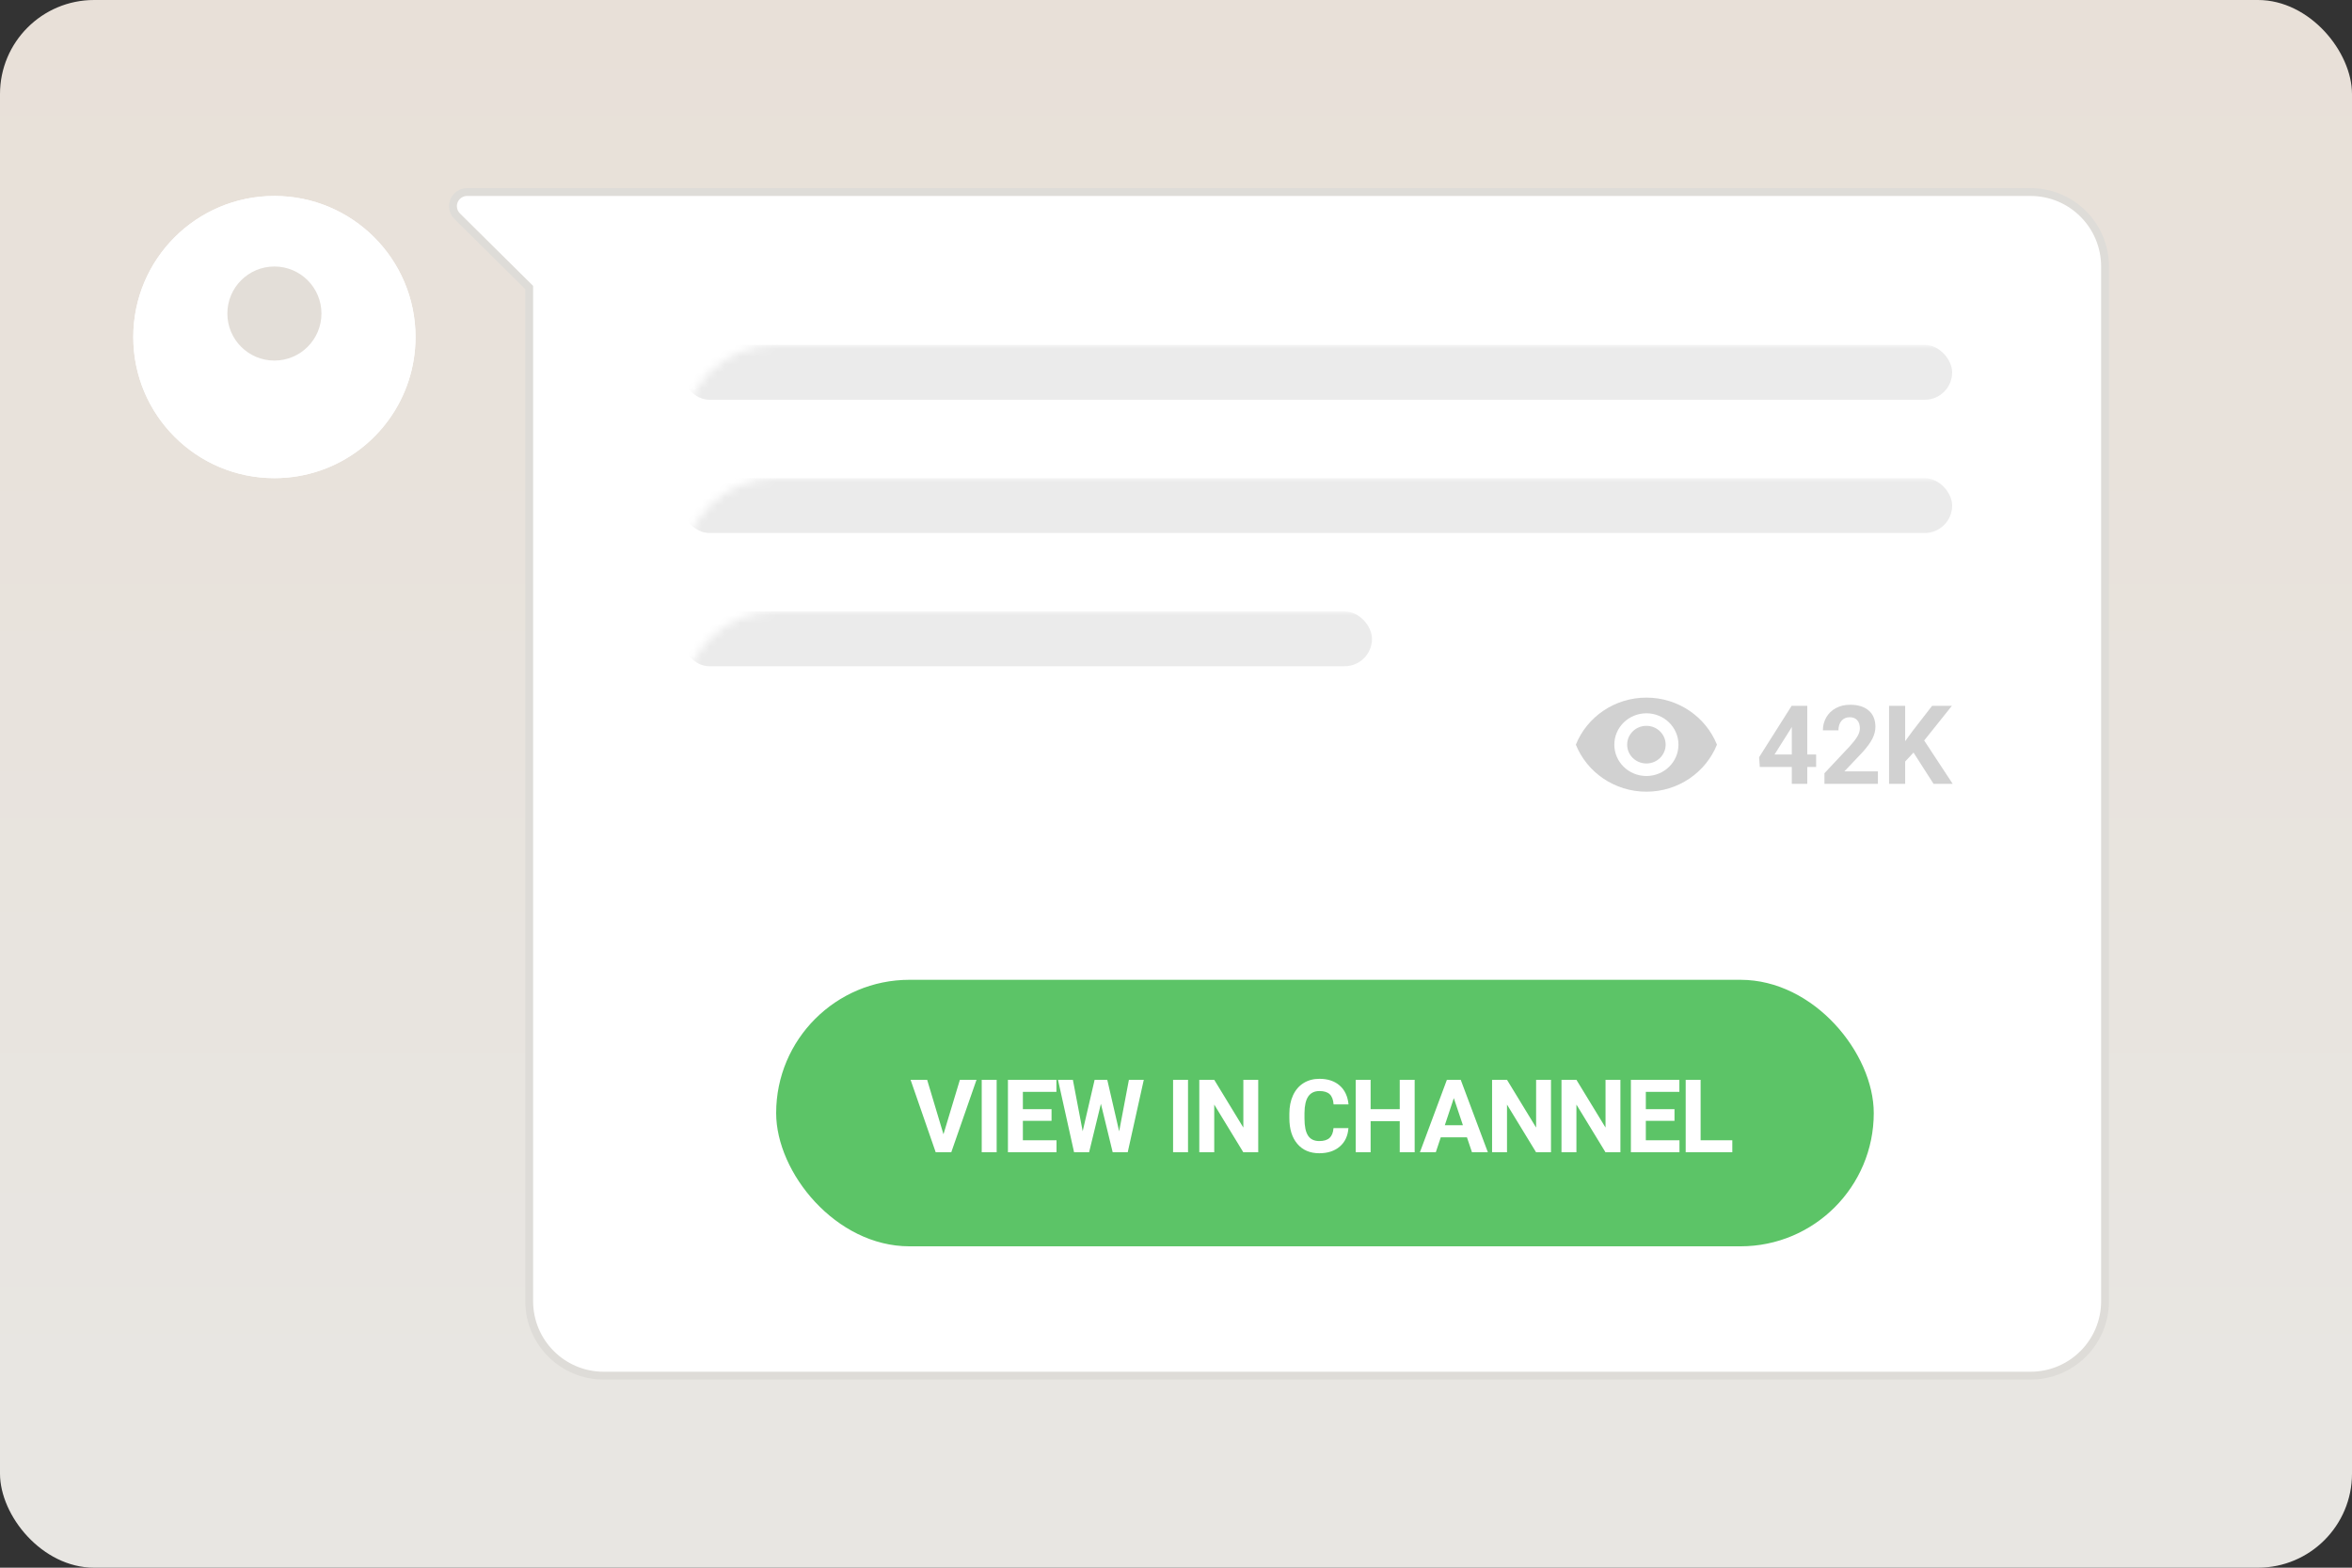 <?xml version="1.0" encoding="UTF-8"?>
<svg width="300px" height="200px" viewBox="0 0 300 200" version="1.1" xmlns="http://www.w3.org/2000/svg" xmlns:xlink="http://www.w3.org/1999/xlink">
    <rect x="0" y="0" width="300" height="200" fill="#333333" stroke="none"/>
    <!-- Generator: Sketch 53.2 (72643) - https://sketchapp.com -->
    <title>Login</title>
    <desc>Created with Sketch.</desc>
    <defs>
        <linearGradient x1="50%" y1="0%" x2="50%" y2="89.342%" id="linearGradient-1">
            <stop stop-color="#5377AA" offset="0%"></stop>
            <stop stop-color="#739CC3" offset="100%"></stop>
        </linearGradient>
        <linearGradient x1="50%" y1="0.339%" x2="50%" y2="89.231%" id="linearGradient-2">
            <stop stop-color="#E8E0D8" offset="0%"></stop>
            <stop stop-color="#E8E6E2" offset="100%"></stop>
        </linearGradient>
        <rect id="path-3" x="0" y="0" width="300" height="200" rx="12"></rect>
        <path d="M35,61 C37.07,61 39.058,60.651 40.908,60.008 C47.947,57.563 53,50.872 53,43 C53,33.059 44.941,25 35,25 C25.059,25 17,33.059 17,43 C17,52.941 25.059,61 35,61 Z" id="path-5"></path>
        <path d="M35,61 C37.07,61 39.058,60.651 40.908,60.008 C47.947,57.563 53,50.872 53,43 C53,33.059 44.941,25 35,25 C25.059,25 17,33.059 17,43 C17,52.941 25.059,61 35,61 Z" id="path-7"></path>
    </defs>
    <g id="Page-1" stroke="none" stroke-width="1" fill="none" fill-rule="evenodd">
        <g id="Artboard-Copy-4" transform="translate(-547, -182)">
            <g id="Group-2" transform="translate(547, 182)">
                <g id="Login">
                    <mask id="mask-4" fill="white">
                        <use xlink:href="#path-3"></use>
                    </mask>
                    <use id="Rectangle" fill="url(#linearGradient-2)" xlink:href="#path-3"></use>
                    <path d="M67.5,36.682 L58.31,27.579 C57.969,27.241 57.777,26.78 57.777,26.3 C57.777,25.306 58.583,24.5 59.577,24.5 L259,24.5 C264.247,24.5 268.5,28.753 268.5,34 L268.5,166 C268.5,171.247 264.247,175.5 259,175.5 L77,175.5 C71.753,175.5 67.5,171.247 67.5,166 L67.5,36.682 Z" id="Combined-Shape" stroke="#DEDCD8" fill="#FFFFFF" mask="url(#mask-4)"></path>
                    <path d="M230.521,96.254 L231.649,96.254 L231.649,97.847 L230.521,97.847 L230.521,100 L228.546,100 L228.546,97.847 L224.465,97.847 L224.376,96.603 L228.525,90.047 L230.521,90.047 L230.521,96.254 Z M226.345,96.254 L228.546,96.254 L228.546,92.74 L228.416,92.966 L226.345,96.254 Z M239.531,100 L232.709,100 L232.709,98.646 L235.929,95.215 C236.371,94.732 236.698,94.31 236.91,93.95 C237.122,93.59 237.228,93.248 237.228,92.925 C237.228,92.483 237.116,92.135 236.893,91.882 C236.669,91.629 236.35,91.503 235.936,91.503 C235.489,91.503 235.137,91.657 234.879,91.964 C234.622,92.272 234.493,92.676 234.493,93.178 L232.511,93.178 C232.511,92.572 232.655,92.018 232.945,91.517 C233.234,91.015 233.643,90.622 234.172,90.337 C234.701,90.053 235.3,89.91 235.97,89.91 C236.995,89.91 237.792,90.156 238.359,90.648 C238.926,91.141 239.21,91.836 239.21,92.733 C239.21,93.226 239.082,93.727 238.827,94.237 C238.572,94.748 238.134,95.342 237.515,96.021 L235.252,98.407 L239.531,98.407 L239.531,100 Z M244.07,96.008 L243.004,97.156 L243.004,100 L240.953,100 L240.953,90.047 L243.004,90.047 L243.004,94.559 L243.906,93.321 L246.442,90.047 L248.965,90.047 L245.431,94.47 L249.067,100 L246.627,100 L244.07,96.008 Z" id="42K" fill="#D1D1D1" fill-rule="nonzero" mask="url(#mask-4)"></path>
                    <path d="M210,89 C205.909,89 202.415,91.488 201,95 C202.415,98.512 205.909,101 210,101 C214.091,101 217.585,98.512 219,95 C217.585,91.488 214.091,89 210,89 Z M210,99 C207.742,99 205.909,97.208 205.909,95 C205.909,92.792 207.742,91 210,91 C212.258,91 214.091,92.792 214.091,95 C214.091,97.208 212.258,99 210,99 Z M210,92.6 C208.642,92.6 207.545,93.672 207.545,95 C207.545,96.328 208.642,97.4 210,97.4 C211.358,97.4 212.455,96.328 212.455,95 C212.455,93.672 211.358,92.6 210,92.6 Z" id="Shape" fill="#D1D1D1" fill-rule="nonzero" mask="url(#mask-4)"></path>
                    <rect id="Rectangle" fill="#EBEBEB" mask="url(#mask-4)" x="87" y="61" width="162" height="7" rx="3.5"></rect>
                    <rect id="Rectangle-Copy-6" fill="#EBEBEB" mask="url(#mask-4)" x="87" y="44" width="162" height="7" rx="3.5"></rect>
                    <rect id="Rectangle-Copy" fill="#EBEBEB" mask="url(#mask-4)" x="87" y="78" width="88" height="7" rx="3.5"></rect>
                    <g id="Btn" mask="url(#mask-4)">
                        <g transform="translate(99, 125)">
                            <rect id="Rectangle" fill="#5CC467" fill-rule="evenodd" x="0" y="0" width="140" height="34" rx="17"></rect>
                            <path d="M21.34,19.708 L23.435,12.758 L25.555,12.758 L22.337,22 L20.35,22 L17.145,12.758 L19.258,12.758 L21.34,19.708 Z M28.125,22 L26.22,22 L26.22,12.758 L28.125,12.758 L28.125,22 Z M35.125,17.995 L31.469,17.995 L31.469,20.47 L35.76,20.47 L35.76,22 L29.564,22 L29.564,12.758 L35.747,12.758 L35.747,14.3 L31.469,14.3 L31.469,16.503 L35.125,16.503 L35.125,17.995 Z M43.75,19.334 L44.994,12.758 L46.892,12.758 L44.842,22 L42.925,22 L41.421,15.817 L39.916,22 L37.999,22 L35.949,12.758 L37.847,12.758 L39.097,19.321 L40.621,12.758 L42.233,12.758 L43.75,19.334 Z M52.533,22 L50.628,22 L50.628,12.758 L52.533,12.758 L52.533,22 Z M61.488,22 L59.584,22 L55.877,15.919 L55.877,22 L53.972,22 L53.972,12.758 L55.877,12.758 L59.59,18.852 L59.59,12.758 L61.488,12.758 L61.488,22 Z M72.994,18.921 C72.922,19.916 72.555,20.699 71.892,21.27 C71.23,21.841 70.357,22.127 69.274,22.127 C68.089,22.127 67.157,21.728 66.478,20.93 C65.799,20.133 65.459,19.038 65.459,17.646 L65.459,17.081 C65.459,16.192 65.616,15.409 65.929,14.732 C66.242,14.055 66.689,13.535 67.271,13.174 C67.853,12.812 68.529,12.631 69.299,12.631 C70.366,12.631 71.225,12.917 71.877,13.488 C72.528,14.059 72.905,14.861 73.006,15.894 L71.102,15.894 C71.056,15.297 70.89,14.864 70.604,14.595 C70.318,14.327 69.883,14.192 69.299,14.192 C68.665,14.192 68.19,14.42 67.874,14.875 C67.559,15.33 67.397,16.035 67.389,16.992 L67.389,17.69 C67.389,18.689 67.54,19.419 67.843,19.88 C68.145,20.341 68.622,20.572 69.274,20.572 C69.862,20.572 70.301,20.437 70.591,20.169 C70.881,19.9 71.047,19.484 71.089,18.921 L72.994,18.921 Z M81.441,22 L79.537,22 L79.537,18.039 L75.824,18.039 L75.824,22 L73.919,22 L73.919,12.758 L75.824,12.758 L75.824,16.503 L79.537,16.503 L79.537,12.758 L81.441,12.758 L81.441,22 Z M88.111,20.096 L84.772,20.096 L84.138,22 L82.113,22 L85.553,12.758 L87.318,12.758 L90.777,22 L88.752,22 L88.111,20.096 Z M85.287,18.553 L87.597,18.553 L86.436,15.094 L85.287,18.553 Z M98.831,22 L96.927,22 L93.22,15.919 L93.22,22 L91.316,22 L91.316,12.758 L93.22,12.758 L96.933,18.852 L96.933,12.758 L98.831,12.758 L98.831,22 Z M107.685,22 L105.781,22 L102.074,15.919 L102.074,22 L100.169,22 L100.169,12.758 L102.074,12.758 L105.787,18.852 L105.787,12.758 L107.685,12.758 L107.685,22 Z M114.584,17.995 L110.927,17.995 L110.927,20.47 L115.218,20.47 L115.218,22 L109.023,22 L109.023,12.758 L115.206,12.758 L115.206,14.3 L110.927,14.3 L110.927,16.503 L114.584,16.503 L114.584,17.995 Z M117.915,20.47 L121.958,20.47 L121.958,22 L116.011,22 L116.011,12.758 L117.915,12.758 L117.915,20.47 Z" id="VIEWINCHANNEL" fill="#FFFFFF" fill-rule="nonzero"></path>
                        </g>
                    </g>
                    <path d="" id="Path-2" stroke="#979797" mask="url(#mask-4)"></path>
                    <mask id="mask-6" fill="white">
                        <use xlink:href="#path-5"></use>
                    </mask>
                    <use id="Oval" fill="#FFFFFF" xlink:href="#path-5"></use>
                    <path d="M35,46 C38.314,46 41,43.314 41,40 C41,36.686 38.314,34 35,34 C31.686,34 29,36.686 29,40 C29,43.314 31.686,46 35,46 Z" id="Oval" fill="#E3DED8" mask="url(#mask-6)"></path>
                    <rect id="Rectangle" fill="#E3DED8" mask="url(#mask-6)" x="24" y="49" width="22" height="18" rx="9"></rect>
                    <mask id="mask-8" fill="white">
                        <use xlink:href="#path-7"></use>
                    </mask>
                    <path stroke="#FFFFFF" stroke-width="2" d="M35,60 C36.923,60 38.802,59.681 40.58,59.063 C47.362,56.708 52,50.296 52,43 C52,33.611 44.389,26 35,26 C25.611,26 18,33.611 18,43 C18,52.389 25.611,60 35,60 Z"></path>
                </g>
            </g>
        </g>
    </g>
</svg>